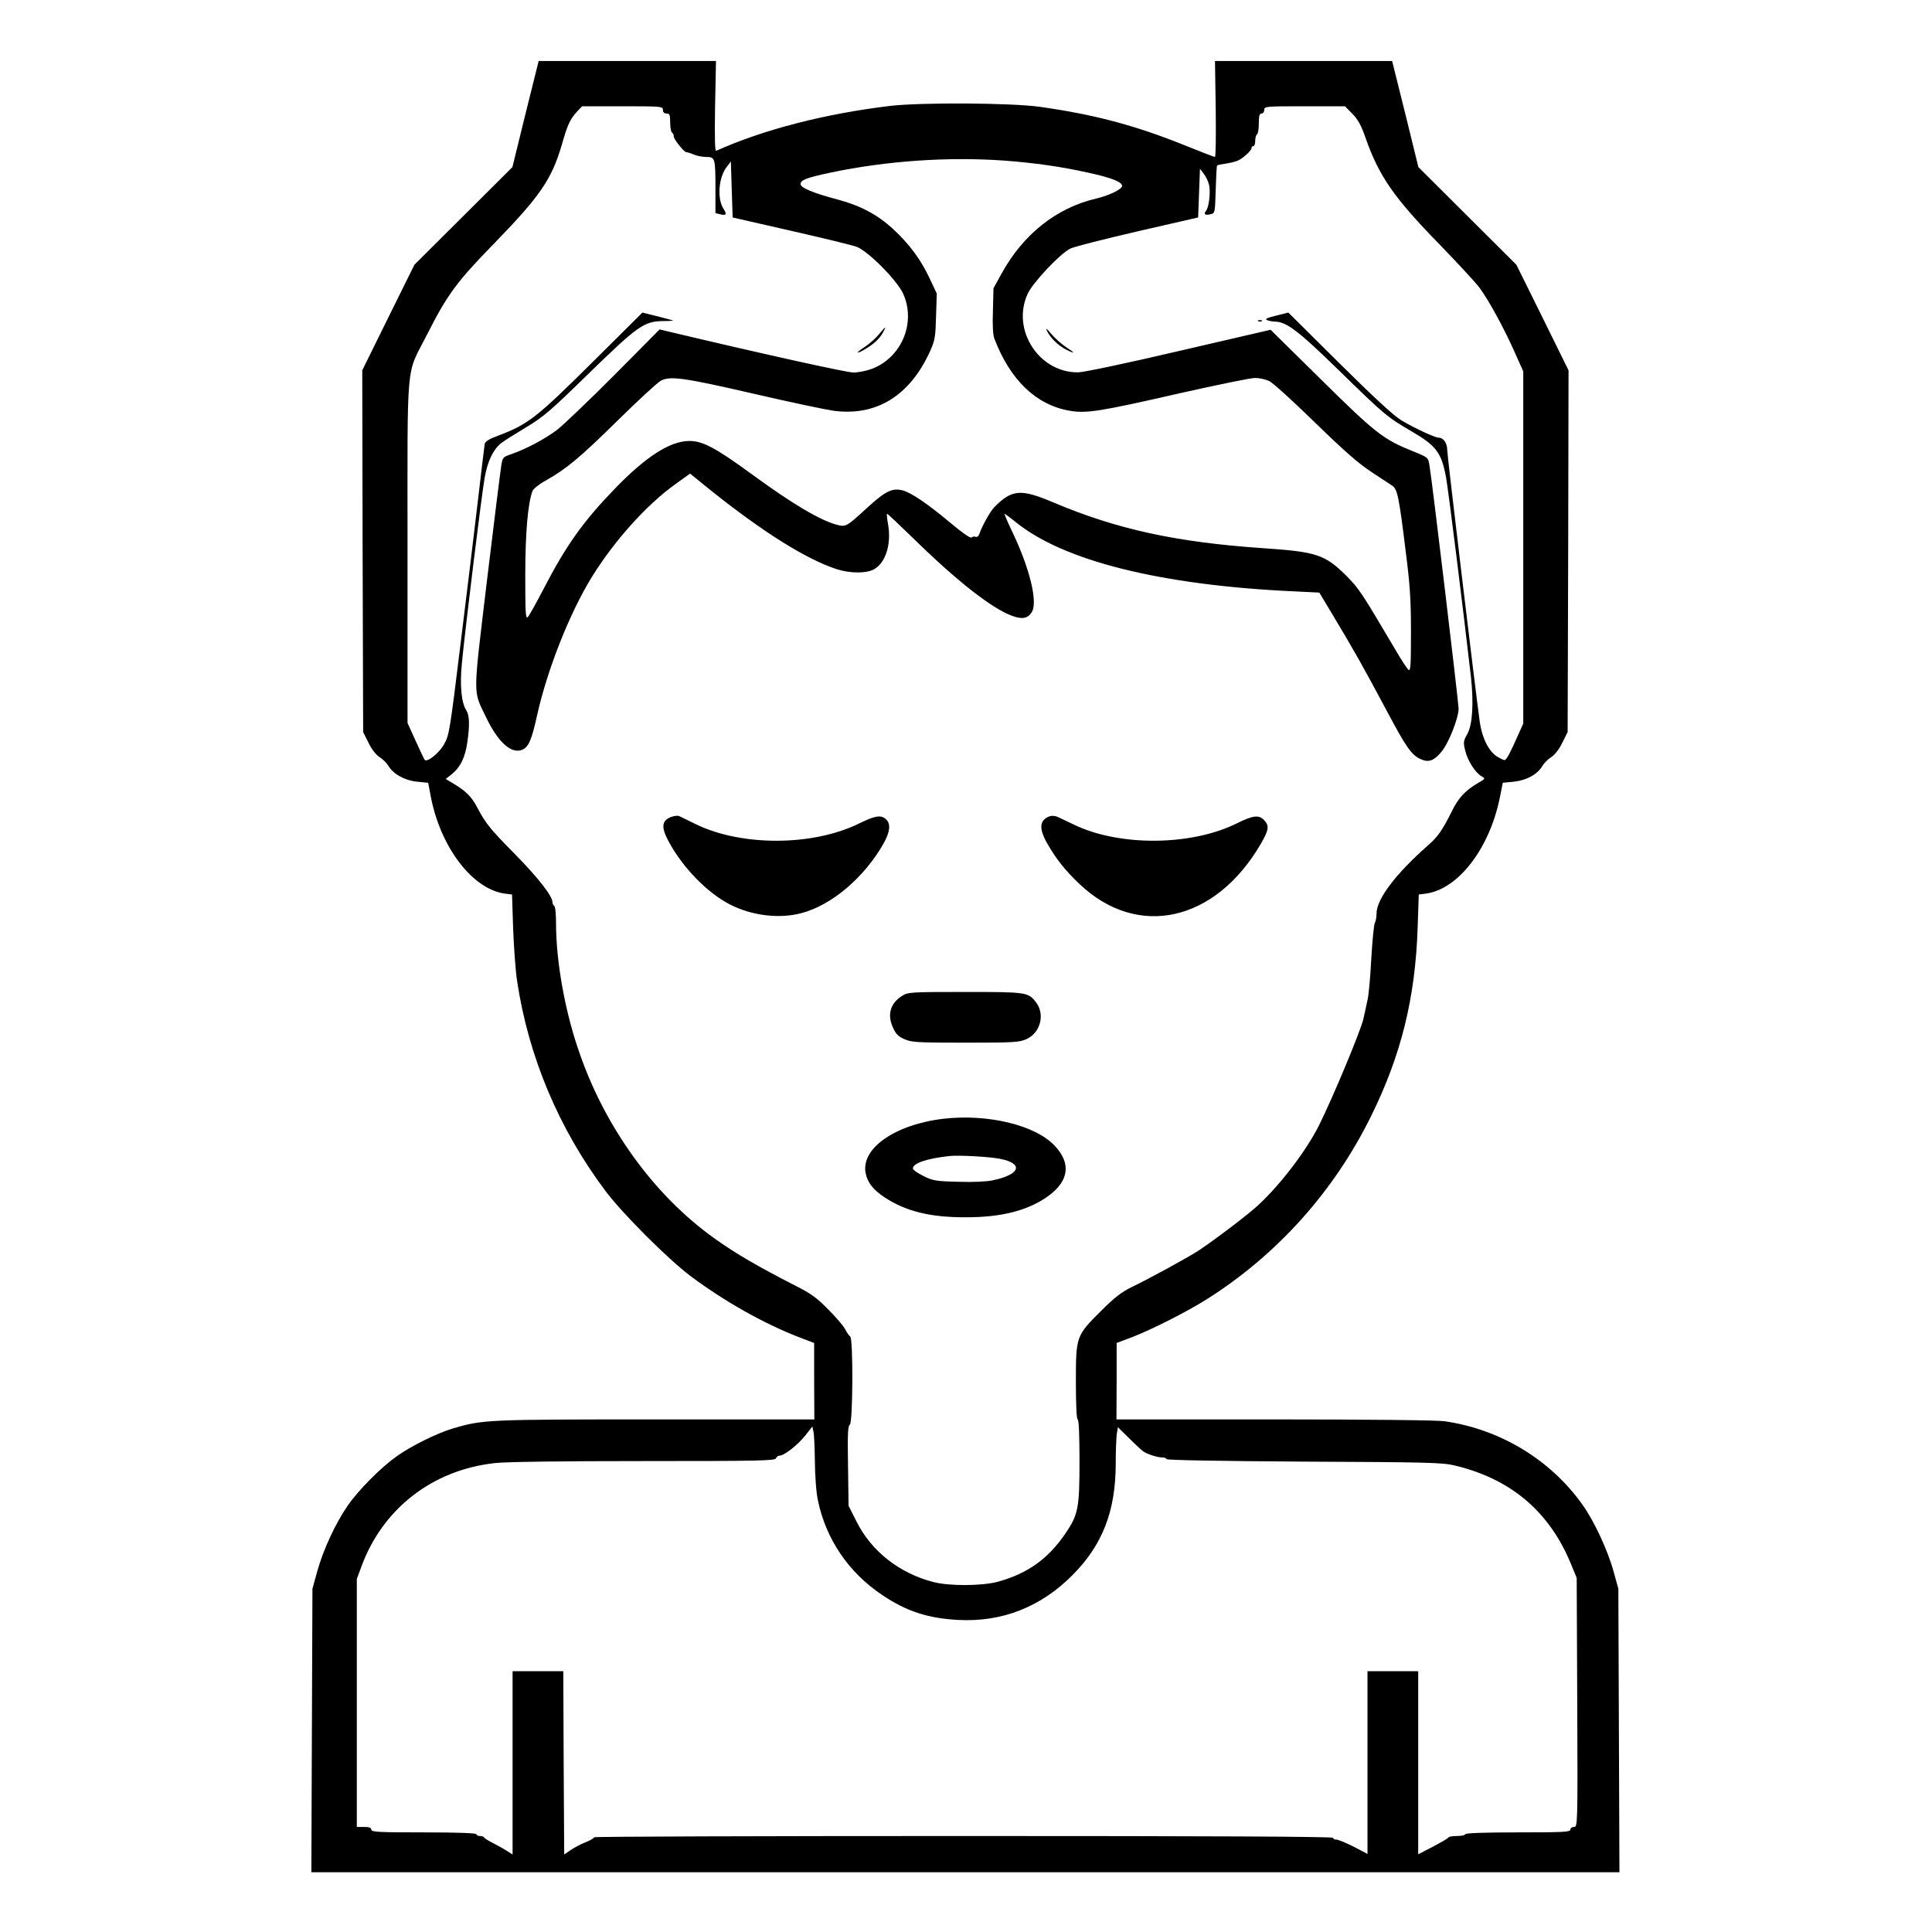 <?xml version="1.0" standalone="no"?>
<!DOCTYPE svg PUBLIC "-//W3C//DTD SVG 20010904//EN"
 "http://www.w3.org/TR/2001/REC-SVG-20010904/DTD/svg10.dtd">
<svg version="1.0" xmlns="http://www.w3.org/2000/svg"
 width="2048pt" height="2048pt" viewBox="0 0 2048 2048"
 preserveAspectRatio="xMidYMid meet">
<g transform="translate(0,2048) scale(0.192,-0.192)"
fill="#000000" stroke="none">
<path d="M2901 10037 l-72 -293 -271 -270 -270 -269 -144 -291 -144 -292 2
-998 3 -999 29 -58 c17 -36 41 -67 61 -80 19 -12 40 -33 49 -48 27 -46 90 -81
158 -88 l62 -6 13 -69 c52 -283 230 -519 411 -543 l39 -5 6 -187 c4 -102 13
-233 22 -291 63 -418 230 -815 488 -1159 93 -124 345 -376 470 -470 186 -139
403 -261 593 -335 l89 -34 0 -211 1 -211 -877 0 c-934 0 -953 -1 -1119 -50
-85 -25 -229 -96 -309 -153 -88 -62 -211 -186 -272 -274 -68 -99 -134 -242
-167 -360 l-27 -98 -3 -782 -3 -783 3611 0 3611 0 -3 783 -3 782 -27 98 c-32
115 -106 275 -171 366 -176 248 -454 417 -762 461 -42 6 -418 10 -941 10
l-870 0 1 211 0 211 85 32 c113 44 304 141 412 209 388 245 703 595 908 1012
166 336 244 652 257 1041 l6 182 39 5 c178 24 350 246 408 527 l17 85 61 6
c69 7 130 40 157 86 9 16 31 38 50 50 20 13 44 44 61 80 l29 58 3 999 2 998
-144 292 -144 291 -270 269 -271 270 -72 293 -73 293 -489 0 -489 0 4 -265 c2
-146 0 -265 -4 -265 -4 0 -85 31 -181 70 -266 106 -488 165 -787 207 -157 22
-655 25 -825 5 -359 -43 -698 -130 -961 -248 -7 -3 -9 70 -6 246 l5 250 -490
0 -489 0 -73 -293z m759 23 c0 -13 7 -20 20 -20 17 0 20 -7 20 -49 0 -28 5
-53 10 -56 6 -3 10 -13 10 -22 0 -16 59 -89 69 -86 3 0 21 -5 40 -13 18 -8 50
-14 71 -14 48 0 50 -6 50 -177 l0 -133 25 -6 c34 -9 40 -1 20 29 -37 57 -28
175 18 233 l22 29 5 -155 5 -154 320 -73 c176 -40 340 -80 365 -89 63 -24 222
-184 256 -258 73 -160 -8 -354 -173 -416 -30 -11 -75 -20 -101 -20 -38 0 -498
102 -1008 223 l-62 15 -253 -255 c-140 -140 -281 -275 -314 -300 -66 -50 -172
-106 -250 -133 -48 -16 -50 -19 -57 -61 -4 -24 -40 -309 -79 -634 -79 -663
-79 -605 -4 -761 66 -138 141 -203 200 -176 34 16 50 53 80 188 56 253 180
566 302 764 124 201 304 401 461 513 l82 59 117 -95 c290 -231 523 -377 693
-433 76 -24 166 -24 208 1 64 38 95 143 74 253 -5 28 -7 52 -4 52 3 0 71 -64
151 -142 236 -231 425 -378 535 -420 58 -22 89 -17 112 18 35 53 -9 239 -106
442 -27 56 -46 102 -44 102 3 0 30 -20 61 -45 263 -215 802 -349 1532 -383
l145 -7 69 -115 c114 -189 180 -306 297 -526 115 -217 143 -257 197 -280 42
-18 71 -7 112 43 40 48 94 186 94 238 -1 39 -146 1257 -161 1343 -7 43 -7 43
-88 76 -167 67 -208 99 -509 396 l-280 276 -505 -117 c-286 -67 -528 -118
-557 -118 -114 -2 -220 66 -273 173 -42 84 -44 179 -6 261 28 61 177 220 235
249 18 10 185 52 370 95 l336 77 5 134 5 135 22 -29 c12 -15 25 -44 29 -63 8
-42 -2 -121 -17 -140 -16 -18 -5 -27 25 -19 24 6 24 7 28 135 2 71 5 132 8
134 3 3 23 7 45 10 22 3 52 10 67 16 28 11 78 56 78 71 0 6 5 10 10 10 6 0 10
13 10 29 0 17 5 33 10 36 6 3 10 31 10 61 0 41 4 54 15 54 8 0 15 9 15 20 0
19 7 20 223 20 l223 0 41 -42 c31 -32 49 -65 71 -129 75 -215 158 -334 411
-593 97 -100 195 -206 218 -236 51 -69 130 -212 194 -354 l49 -110 0 -972 0
-972 -26 -58 c-44 -100 -67 -144 -77 -144 -5 0 -24 9 -42 20 -45 28 -83 103
-95 190 -24 172 -180 1472 -180 1504 0 36 -21 66 -46 66 -21 0 -135 53 -207
96 -43 26 -148 123 -343 316 l-281 279 -68 -17 c-52 -13 -64 -19 -49 -25 10
-4 30 -8 45 -8 63 -2 129 -52 352 -270 250 -244 264 -256 399 -335 139 -81
167 -119 192 -257 13 -71 96 -740 137 -1098 16 -148 9 -265 -20 -317 -22 -39
-23 -46 -11 -93 13 -55 57 -123 91 -141 21 -12 20 -13 -22 -37 -68 -40 -108
-82 -143 -155 -53 -106 -77 -140 -130 -187 -178 -156 -286 -298 -286 -377 0
-19 -4 -42 -9 -52 -6 -9 -14 -98 -20 -197 -5 -99 -14 -200 -20 -225 -5 -25
-16 -74 -24 -110 -16 -68 -167 -430 -244 -585 -70 -140 -209 -323 -334 -440
-51 -48 -230 -185 -329 -251 -52 -35 -273 -156 -375 -205 -53 -26 -93 -57
-165 -129 -139 -138 -140 -141 -140 -393 0 -131 4 -207 10 -207 6 0 10 -83 10
-230 0 -260 -7 -296 -78 -400 -95 -140 -209 -221 -372 -266 -88 -24 -272 -25
-360 -1 -186 49 -338 169 -420 331 l-45 89 -3 220 c-3 174 -1 222 10 228 17
11 19 476 2 487 -6 4 -19 22 -28 40 -9 18 -51 67 -94 110 -63 64 -96 88 -182
131 -203 104 -326 175 -445 260 -337 240 -614 625 -755 1052 -74 219 -120 486
-120 684 0 52 -4 97 -10 100 -5 3 -10 13 -10 21 0 34 -81 137 -207 265 -138
140 -160 167 -209 259 -31 59 -63 90 -130 130 l-43 26 34 27 c46 37 73 91 85
174 14 97 12 150 -5 177 -28 42 -37 140 -25 260 19 198 110 939 126 1026 16
91 47 155 91 190 15 12 77 51 137 87 98 59 136 92 348 299 267 260 304 287
408 288 32 0 58 2 57 3 -1 1 -40 11 -86 23 l-84 21 -281 -279 c-303 -301 -352
-339 -514 -400 -52 -19 -74 -33 -76 -47 -2 -11 -18 -146 -36 -300 -18 -154
-61 -511 -96 -793 -60 -489 -64 -516 -92 -564 -26 -48 -92 -101 -107 -87 -3 4
-26 51 -50 105 l-45 99 0 948 c0 1087 -11 963 107 1195 111 220 165 293 363
496 262 269 325 361 381 551 33 116 46 143 87 188 l26 27 223 0 c216 0 223 -1
223 -20z m1885 -280 c170 -13 312 -33 465 -67 128 -28 185 -51 185 -73 0 -18
-71 -53 -145 -70 -219 -52 -401 -197 -521 -415 l-44 -80 -3 -123 c-3 -81 0
-134 8 -155 87 -228 230 -366 415 -398 94 -16 164 -5 611 97 204 46 390 84
413 84 24 0 59 -8 78 -17 20 -9 133 -112 252 -228 161 -157 240 -226 311 -273
52 -34 105 -69 117 -77 28 -19 37 -62 73 -355 25 -196 30 -272 30 -454 0 -186
-2 -217 -14 -207 -8 7 -40 55 -71 109 -191 323 -201 338 -271 409 -119 118
-164 133 -459 153 -483 33 -810 105 -1160 253 -179 76 -228 72 -325 -26 -23
-23 -70 -108 -84 -151 -4 -10 -12 -16 -20 -13 -7 3 -18 1 -23 -4 -5 -5 -52 27
-118 83 -126 105 -213 164 -261 177 -56 15 -94 -3 -190 -90 -122 -112 -123
-113 -176 -99 -93 26 -241 113 -468 279 -200 146 -271 184 -346 183 -105 -1
-238 -86 -409 -263 -176 -182 -270 -314 -394 -554 -40 -77 -79 -147 -87 -155
-12 -12 -14 19 -14 229 0 232 14 398 40 467 5 12 37 38 72 57 114 64 189 126
398 332 113 111 220 210 239 220 53 27 125 17 516 -73 193 -45 389 -86 436
-93 237 -32 423 82 535 331 26 59 29 77 32 191 l4 125 -40 85 c-48 102 -111
188 -201 271 -87 80 -179 129 -306 163 -136 36 -205 65 -205 85 0 23 31 35
167 64 309 65 647 88 958 66z m-1046 -7183 c1 -82 7 -169 17 -215 44 -213 169
-397 354 -521 135 -91 253 -129 420 -138 242 -13 456 71 631 247 166 167 239
354 239 617 0 70 3 144 6 164 l6 36 62 -61 c34 -34 69 -66 77 -72 21 -15 78
-34 105 -34 13 0 24 -4 24 -9 0 -6 293 -11 758 -14 679 -3 765 -5 832 -21 309
-73 523 -253 642 -541 l33 -80 3 -687 c3 -685 2 -688 -18 -688 -11 0 -20 -7
-20 -15 0 -13 -39 -15 -290 -15 -187 0 -290 -4 -290 -10 0 -5 -20 -10 -44 -10
-24 0 -46 -3 -48 -7 -1 -5 -40 -27 -85 -51 l-83 -43 0 506 0 505 -140 0 -140
0 0 -504 0 -505 -76 40 c-42 21 -85 39 -95 39 -11 0 -19 5 -19 10 0 7 -687 10
-2040 10 -1122 0 -2040 -3 -2040 -7 0 -5 -21 -17 -48 -28 -26 -10 -63 -30 -82
-43 l-35 -24 -3 506 -2 506 -140 0 -140 0 0 -506 0 -506 -32 20 c-18 12 -53
31 -78 44 -25 13 -47 26 -48 31 -2 4 -12 7 -23 7 -10 0 -19 5 -19 10 0 6 -103
10 -290 10 -251 0 -290 2 -290 15 0 11 -11 15 -40 15 l-40 0 0 685 0 684 24
65 c117 322 392 537 739 575 60 7 370 11 821 11 634 0 725 2 730 15 3 8 12 15
20 15 26 0 100 59 142 111 l39 50 6 -28 c4 -15 7 -90 8 -166z M6948 8893 c7
-3 16 -2 19 1 4 3 -2 6 -13 5 -11 0 -14 -3 -6 -6z M4851 8819 c-19 -23 -55
-54 -80 -70 -51 -33 -44 -40 9 -8 48 29 79 59 96 92 19 36 15 34 -25 -14z
M5783 8835 c19 -37 61 -77 104 -99 50 -25 51 -19 2 12 -25 16 -62 49 -83 73
-31 36 -35 38 -23 14z M3702 6155 c-49 -21 -52 -56 -11 -133 78 -146 216 -287
343 -351 120 -60 268 -78 390 -46 168 44 348 197 455 386 35 63 40 108 13 132
-28 26 -59 21 -147 -22 -257 -127 -652 -128 -905 -4 -41 20 -82 40 -90 44 -9
4 -30 1 -48 -6z M5795 6160 c-56 -21 -60 -66 -15 -147 50 -88 100 -151 181
-228 320 -303 748 -208 999 221 45 78 49 101 20 132 -29 31 -61 28 -153 -18
-252 -124 -646 -127 -896 -7 -36 17 -77 37 -91 43 -14 7 -34 8 -45 4z M4983
5170 c-66 -40 -86 -103 -54 -174 16 -37 29 -51 63 -66 40 -18 67 -20 338 -20
271 0 298 2 338 20 77 35 103 138 51 204 -43 55 -52 56 -391 56 -293 0 -315
-1 -345 -20z M5209 4490 c-270 -32 -460 -166 -429 -304 11 -50 42 -89 104
-130 117 -77 252 -111 451 -110 199 0 345 39 455 119 112 83 124 179 34 275
-107 115 -369 178 -615 150z m311 -221 c134 -26 114 -87 -39 -119 -33 -7 -109
-11 -190 -8 -125 3 -141 6 -193 32 -32 16 -58 34 -58 41 0 29 74 55 200 69 51
6 216 -3 280 -15z"/>
</g>
</svg>

